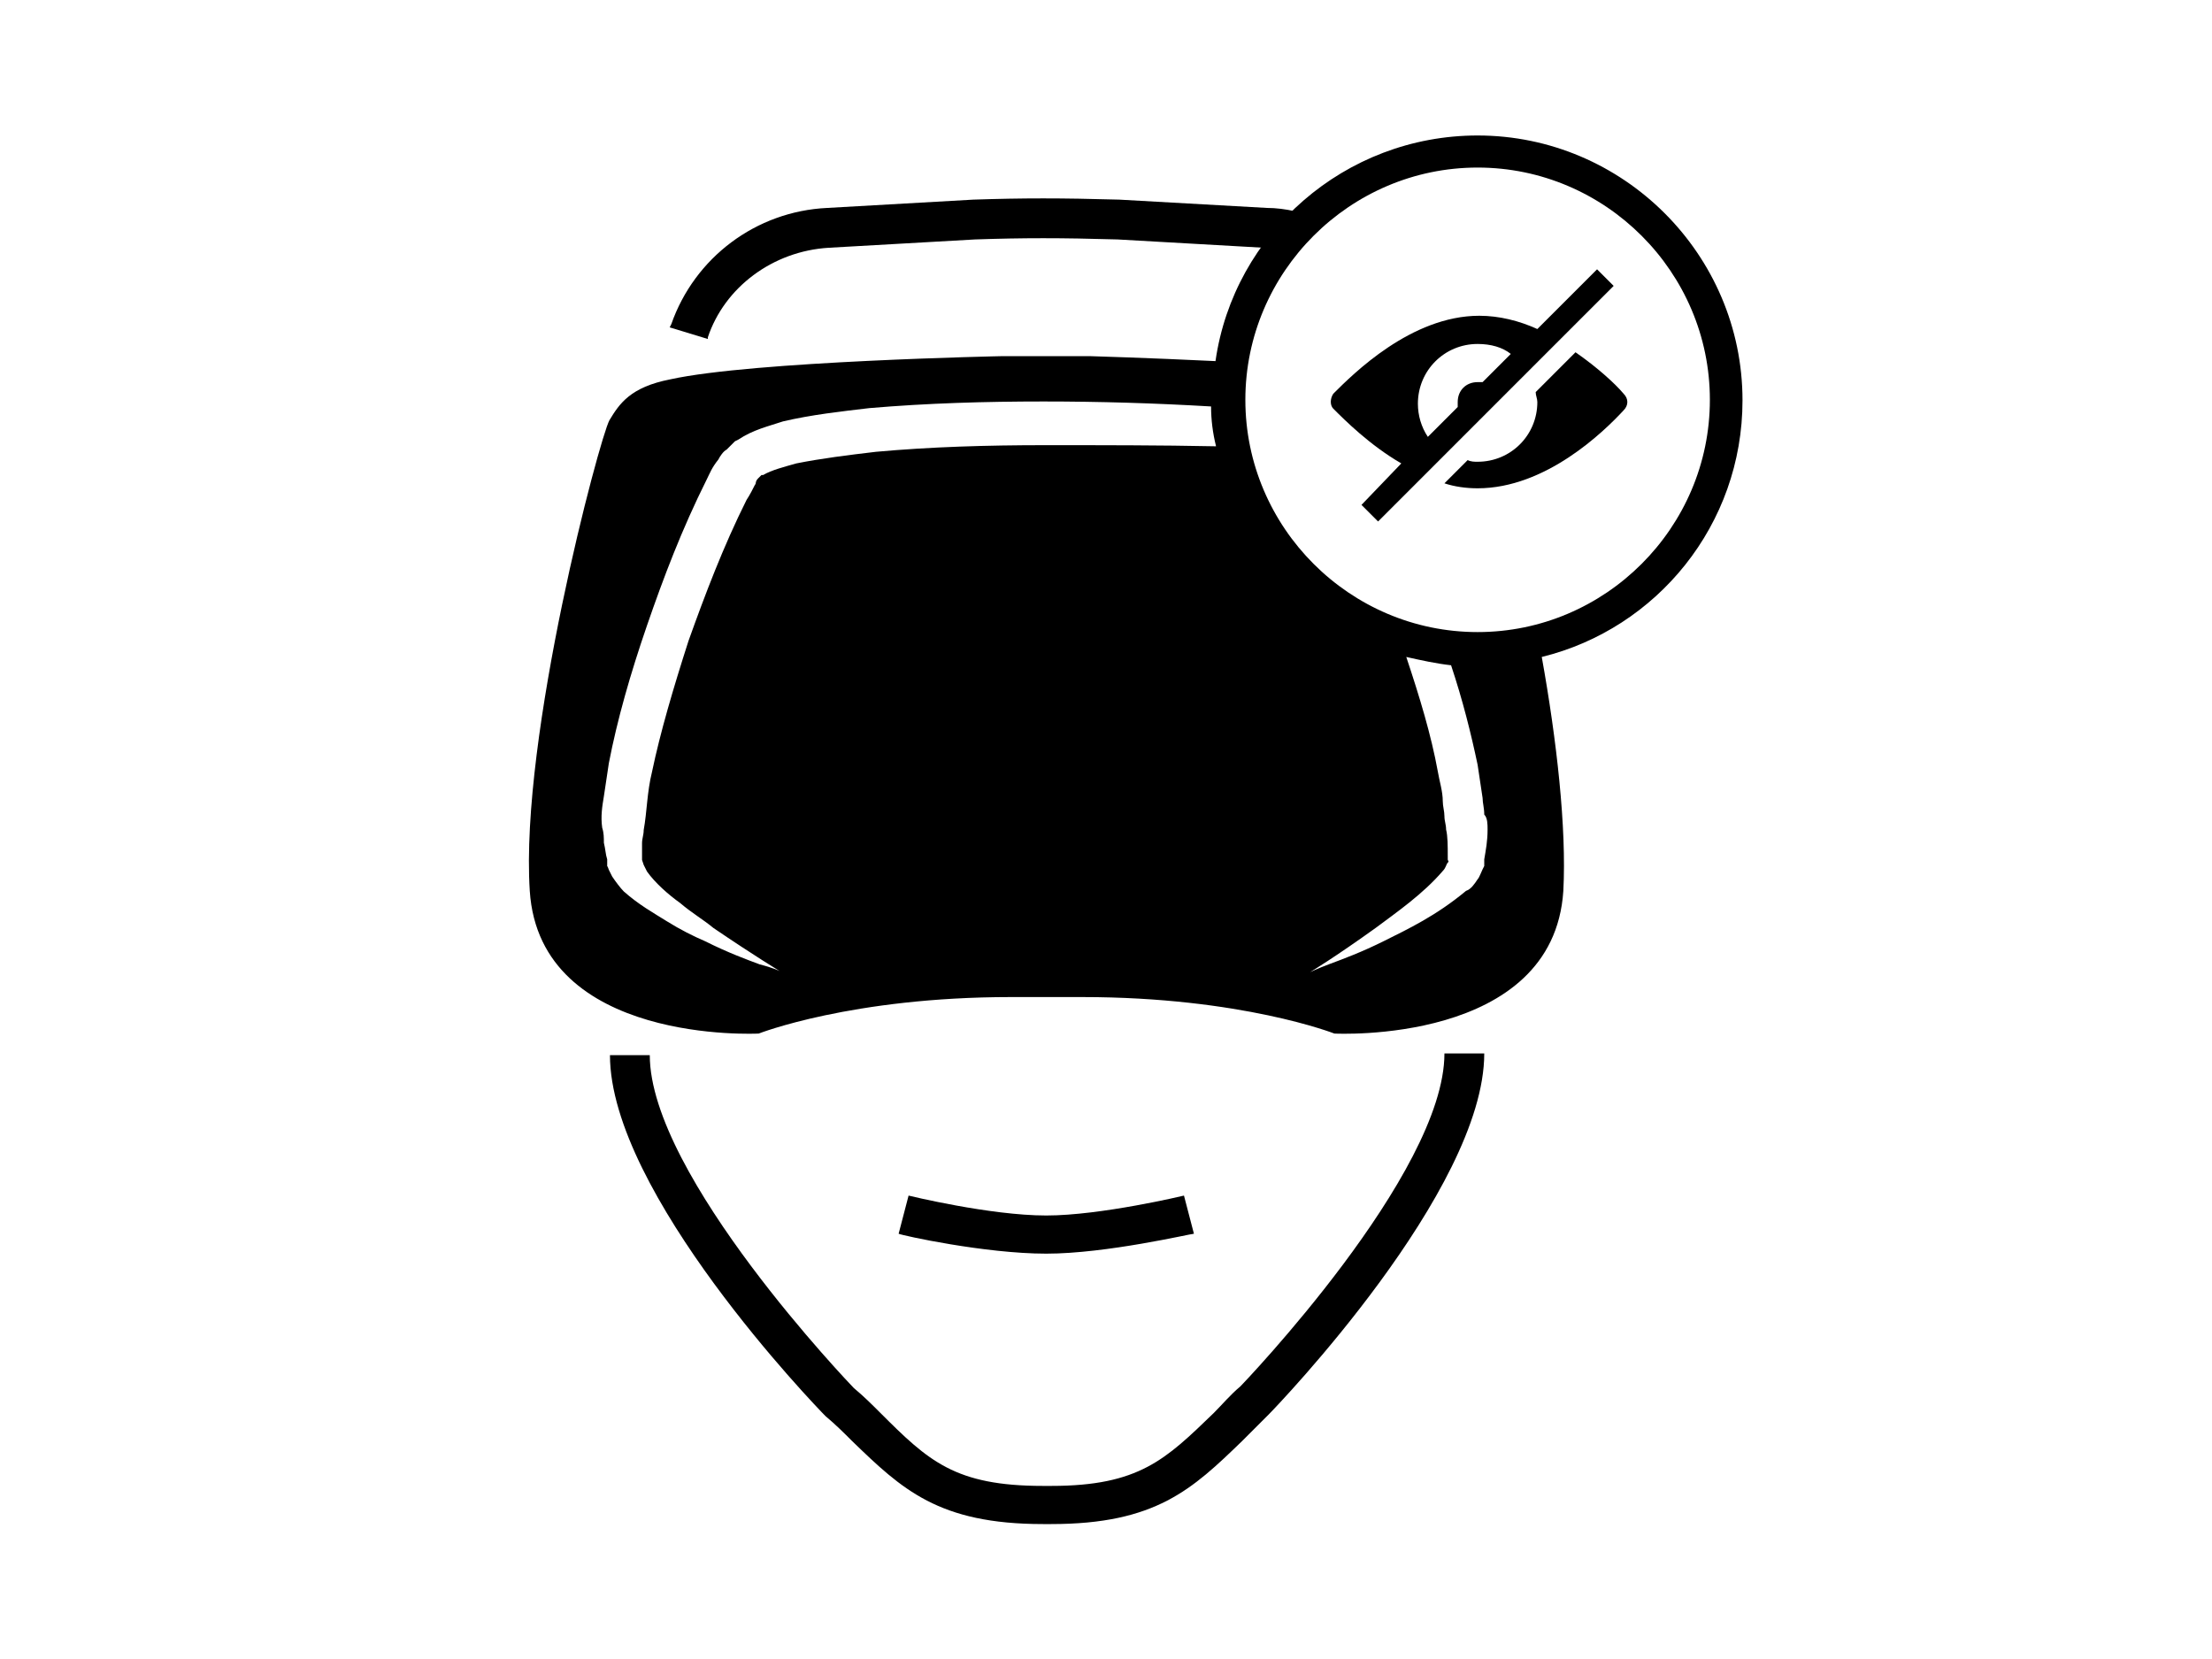 <?xml version="1.0" encoding="utf-8"?>
<!-- Generator: Adobe Illustrator 23.0.1, SVG Export Plug-In . SVG Version: 6.00 Build 0)  -->
<svg version="1.1" id="Layer_1" xmlns="http://www.w3.org/2000/svg" xmlns:xlink="http://www.w3.org/1999/xlink" x="0px" y="0px"
	 viewBox="0 0 400 300" style="enable-background:new 0 0 400 300;" xml:space="preserve">
<style type="text/css">
	.st0{fill:none;}
</style>
<g>
	<g>
		<g>
			<g>
				<path class="st0" d="M189,73.3c-10.5,0-21,0.3-31.5,1.2c-5.1,0.6-10.5,1.2-15.6,2.4c-2.7,0.6-5.1,1.5-8.1,3.3h-0.3l-0.3,0.3
					c-0.9,0.9-0.3,0.3-0.6,0.6l0,0l-0.3,0.6c-0.3,0.3-0.9,1.2-1.5,1.8c-0.9,1.5-1.5,2.4-2.1,3.6c-4.5,9-7.8,18-10.8,26.4
					c-3,8.7-5.4,16.8-6.9,24.9c-0.3,2.1-0.9,3.9-0.9,6c-0.3,1.8-0.6,3.9-0.3,5.7c0,0.9,0,1.8,0.3,2.7c0.3,0.9,0.3,1.8,0.6,3v0.6v0.3
					v0.3l0,0c0-0.3,0.3,0.6,0.3,0.6l0.6,1.2c0.6,0.9,1.5,2.1,2.1,2.7c2.7,2.4,5.4,3.9,7.8,5.4c2.4,1.5,4.8,2.4,6.9,3.6
					c4.2,2.1,7.5,3.3,9.9,4.2c2.4,0.9,3.6,1.2,3.6,1.2s-4.5-2.7-12-7.8c-1.8-1.2-3.9-2.7-6-4.5c-2.1-1.8-4.2-3.6-6-5.7
					c-0.6-0.6-0.3-0.6-0.6-1.2l-0.3-0.9l0,0l0,0l0,0v-0.3v-0.6c0-0.6,0-1.5,0-2.1c0-0.9,0.3-1.5,0.3-2.4c0.3-3.3,0.6-6.9,1.5-10.5
					c1.5-7.5,3.6-15.6,6.6-23.7c3-8.4,6.3-17.1,10.5-25.5c0.6-0.9,1.2-2.4,1.5-2.7c0.3-0.3,0.3-0.6,0.6-1.2l0.6-0.6h0.3
					c1.5-0.9,3.6-1.8,6-2.1c4.5-1.2,9.6-1.8,14.4-2.1c9.9-0.9,20.4-1.2,30.6-1.2c10.5,0,20.7,0.3,30.6,0.9c1.8,0.3,3.6,0.3,5.4,0.6
					c-0.6-2.4-0.9-4.8-0.9-7.5c-1.2,0-2.4-0.3-3.6-0.3C209.9,73.3,199.5,73.3,189,73.3z"/>
			</g>
		</g>
		<g>
			<g>
				<path class="st0" d="M253.7,115.8c3,8.4,5.1,16.2,6.6,23.7c0.3,1.8,0.6,3.6,0.9,5.4c0,0.9,0.3,1.8,0.3,2.7c0,0.9,0,1.5,0.3,2.4
					c0.3,1.5,0.3,3.3,0.3,4.8v0.6l0,0c0,0,0,0.3,0,0.6c-0.3,0.6-0.6,0.9-0.9,1.5c-3.6,4.2-8.4,7.8-12,10.2c-7.5,5.4-12,8.1-12,8.1
					s1.2-0.6,3.6-1.5c2.4-0.9,5.7-2.4,9.9-4.2c4.2-2.1,9.3-4.2,14.7-9c0.6-0.6,1.5-1.5,2.1-2.1c0.3-0.3,0.6-1.2,0.9-1.8l0.3-0.6
					v-0.3l0,0c0,0.3,0-0.3,0-0.3v-0.6c0.3-1.8,0.6-3.3,0.6-5.4c0-0.9,0-2.1,0-3s-0.3-1.8-0.3-3c-0.3-2.1-0.6-3.9-0.9-6
					c-1.5-7.5-3.6-15-6.3-23.1c-3-0.3-5.7-1.2-8.4-2.1C253.1,114,253.4,114.9,253.7,115.8z"/>
			</g>
		</g>
		<g>
			<g>
				<path d="M224.3,250.7c-1.8,1.5-3.3,3.3-4.8,4.8c-8.7,8.4-13.5,13.2-29.4,13.2h-1.5c-15.9,0-20.7-4.5-29.4-13.2
					c-1.5-1.5-3-3-4.8-4.5c-0.3-0.3-36.9-38.4-36.9-60.2h-7.2c0,24.9,37.2,63.5,39,65.3c1.8,1.5,3.3,3,4.8,4.5
					c9,8.7,15.6,15,34.5,15h1.5c18.9,0,25.5-6.3,34.5-15c1.5-1.5,3-3,4.8-4.8c1.5-1.5,39-40.5,39-65.3h-7.2
					C261.2,212.3,224.6,250.4,224.3,250.7z"/>
			</g>
		</g>
		<g>
			<g>
				<path d="M239,39.7c-3-1.2-6.6-2.1-9.9-2.1l-26.7-1.5c-10.5-0.3-17.4-0.3-26.4,0l-26.4,1.5c-12.9,0.6-24,9-28.2,21l-0.3,0.6
					l6.9,2.1V61c3-9,11.7-15.6,21.9-16.2l26.4-1.5c8.7-0.3,15.6-0.3,25.8,0l26.4,1.5c1.5,0,3.3,0.3,4.8,0.9
					C235.1,43.6,236.9,41.5,239,39.7z"/>
			</g>
		</g>
		<g>
			<g>
				<path d="M215.9,223.1l-1.8-6.9c0,0-15,3.6-24.9,3.6c-10.2,0-24.9-3.6-24.9-3.6l-1.8,6.9c0.6,0.3,15.6,3.6,26.7,3.6
					C200.1,226.7,215.3,223.1,215.9,223.1z"/>
			</g>
		</g>
		<g>
			<g>
				<path d="M315.1,72.4c0-26.4-21.6-47.9-47.9-47.9c-24,0-44.1,17.7-47.4,40.8c-12.3-0.6-22.8-0.9-22.8-0.9h-15.6
					c0,0-45.3,0.9-60.2,4.2C114,70,112,73,110.2,76c-1.8,3.3-16.2,57.2-14.4,85.1c1.8,27.9,41.4,25.8,41.4,25.8s16.8-6.6,45.6-6.6
					h12.9c28.8,0,45.6,6.6,45.6,6.6s39.6,2.1,41.4-25.8c0.6-11.4-1.2-27.3-3.9-42.3C299.6,113.7,315.1,94.9,315.1,72.4z M189,80.5
					c-10.5,0-20.7,0.3-30.6,1.2c-5.1,0.6-9.9,1.2-14.4,2.1c-2.1,0.6-4.5,1.2-6,2.1h-0.3l-0.6,0.6c-0.6,0.6-0.3,0.9-0.6,1.2
					c-0.3,0.6-0.9,1.8-1.5,2.7c-4.2,8.4-7.5,17.1-10.5,25.5c-2.7,8.4-5.1,16.5-6.6,23.7c-0.9,3.6-0.9,7.2-1.5,10.5
					c0,0.9-0.3,1.5-0.3,2.4c0,0.9,0,1.5,0,2.1v0.6v0.3l0,0l0,0l0,0l0.3,0.9c0.3,0.6,0.3,0.6,0.6,1.2c1.5,2.1,3.9,4.2,6,5.7
					c2.1,1.8,4.2,3,6,4.5c7.5,5.1,12,7.8,12,7.8s-1.2-0.6-3.6-1.2c-2.4-0.9-5.7-2.1-9.9-4.2c-2.1-0.9-4.5-2.1-6.9-3.6
					c-2.4-1.5-5.1-3-7.8-5.4c-0.6-0.6-1.5-1.8-2.1-2.7l-0.6-1.2c0,0-0.3-0.9-0.3-0.6l0,0v-0.3V156v-0.6c-0.3-0.9-0.3-1.8-0.6-3
					c0-0.9,0-1.8-0.3-2.7c-0.3-2.1,0-3.9,0.3-5.7c0.3-2.1,0.6-3.9,0.9-6c1.5-7.8,3.9-16.2,6.9-24.9s6.3-17.4,10.8-26.4
					c0.6-1.2,0.9-2.1,2.1-3.6c0.3-0.6,0.9-1.5,1.5-1.8l0.6-0.6l0,0c0.3-0.3-0.3,0.3,0.6-0.6l0.3-0.3l0.6-0.3
					c2.7-1.8,5.4-2.4,8.1-3.3c5.1-1.2,10.5-1.8,15.6-2.4c10.5-0.9,21-1.2,31.5-1.2c10.2,0,20.1,0.3,30.3,0.9c0,2.4,0.3,4.8,0.9,7.2
					h-0.3C209.9,80.5,199.5,80.5,189,80.5z M269,150c0,2.1-0.3,3.6-0.6,5.4v0.6c0,0,0,0.6,0,0.3l0,0v0.3l-0.3,0.6
					c-0.3,0.6-0.6,1.5-0.9,1.8c-0.6,0.9-1.2,1.8-2.1,2.1c-5.4,4.5-10.5,6.9-14.7,9c-4.2,2.1-7.5,3.3-9.9,4.2
					c-2.4,0.9-3.6,1.5-3.6,1.5s4.5-2.7,12-8.1c3.6-2.7,8.4-6,12-10.2c0.6-0.6,0.6-1.2,0.9-1.5c0.3-0.3,0-0.3,0-0.6l0,0v-0.6
					c0-1.8,0-3.6-0.3-4.8c0-0.9-0.3-1.5-0.3-2.4s-0.3-1.8-0.3-2.7c0-1.8-0.6-3.6-0.9-5.4c-1.2-6.6-3.3-13.5-5.7-20.7
					c2.7,0.6,5.4,1.2,8.1,1.5c2.1,6.3,3.6,12.3,4.8,18c0.3,2.1,0.6,3.9,0.9,6c0,0.9,0.3,1.8,0.3,3C269,147.9,269,149.1,269,150z
					 M267.2,114.3c-23.1,0-42-18.9-42-42s18.9-42,42-42c23.1,0,42,18.9,42,42S290.3,114.3,267.2,114.3z"/>
			</g>
		</g>
	</g>
	<g>
		<path d="M288.8,48.7L278,59.5c-3.3-1.5-6.9-2.4-10.5-2.4c-12.3,0-22.8,10.5-26.4,14.1c-0.6,0.9-0.6,2.1,0,2.7
			c2.1,2.1,6.6,6.6,12.3,9.9l-7.2,7.5l3,3l42.6-42.6L288.8,48.7z M268.1,69.1c-0.3,0-0.6,0-0.9,0c-2.1,0-3.6,1.5-3.6,3.6
			c0,0.3,0,0.6,0,0.9l-5.4,5.4c-1.2-1.8-1.8-3.9-1.8-6c0-6,4.8-10.8,10.8-10.8c2.4,0,4.5,0.6,6,1.8L268.1,69.1z"/>
		<path d="M293.6,71.2c-1.5-1.8-4.8-4.8-8.7-7.5l-7.2,7.2c0,0.6,0.3,1.2,0.3,1.8c0,6-4.8,10.8-10.8,10.8c-0.6,0-1.2,0-1.8-0.3
			l-4.2,4.2c1.8,0.6,3.9,0.9,6,0.9c12.3,0,22.8-10.2,26.4-14.1C294.5,73.3,294.5,72.1,293.6,71.2z"/>
	</g>
</g>
<g>
	<g>
		<g>
			<g>
				<path class="st0" d="M-140.7,111.6c-5.2,0-10.5,0.1-15.7,0.6c-2.5,0.3-5.2,0.6-7.8,1.2c-1.3,0.3-2.5,0.7-4,1.6h-0.1l-0.1,0.1
					c-0.4,0.4-0.1,0.1-0.3,0.3l0,0l-0.1,0.3c-0.1,0.1-0.4,0.6-0.7,0.9c-0.4,0.7-0.7,1.2-1,1.8c-2.2,4.5-3.9,9-5.4,13.2
					c-1.5,4.3-2.7,8.4-3.4,12.4c-0.1,1-0.4,1.9-0.4,3c-0.1,0.9-0.3,1.9-0.1,2.8c0,0.4,0,0.9,0.1,1.3s0.1,0.9,0.3,1.5v0.3v0.1v0.1
					l0,0c0-0.1,0.1,0.3,0.1,0.3l0.3,0.6c0.3,0.4,0.7,1,1,1.3c1.3,1.2,2.7,1.9,3.9,2.7c1.2,0.7,2.4,1.2,3.4,1.8
					c2.1,1,3.7,1.6,4.9,2.1c1.2,0.4,1.8,0.6,1.8,0.6s-2.2-1.3-6-3.9c-0.9-0.6-1.9-1.3-3-2.2c-1-0.9-2.1-1.8-3-2.8
					c-0.3-0.3-0.1-0.3-0.3-0.6l-0.1-0.4l0,0l0,0l0,0v-0.1v-0.3c0-0.3,0-0.7,0-1c0-0.4,0.1-0.7,0.1-1.2c0.1-1.6,0.3-3.4,0.7-5.2
					c0.7-3.7,1.8-7.8,3.3-11.8c1.5-4.2,3.1-8.5,5.2-12.7c0.3-0.4,0.6-1.2,0.7-1.3s0.1-0.3,0.3-0.6l0.3-0.3h0.1c0.7-0.4,1.8-0.9,3-1
					c2.2-0.6,4.8-0.9,7.2-1c4.9-0.4,10.2-0.6,15.3-0.6c5.2,0,10.3,0.1,15.3,0.4c0.9,0.1,1.8,0.1,2.7,0.3c-0.3-1.2-0.4-2.4-0.4-3.7
					c-0.6,0-1.2-0.1-1.8-0.1C-130.2,111.6-135.5,111.6-140.7,111.6z"/>
			</g>
		</g>
		<g>
			<g>
				<path class="st0" d="M-108.3,132.9c1.5,4.2,2.5,8.1,3.3,11.8c0.1,0.9,0.3,1.8,0.4,2.7c0,0.4,0.1,0.9,0.1,1.3s0,0.7,0.1,1.2
					c0.1,0.7,0.1,1.6,0.1,2.4v0.3l0,0c0,0,0,0.1,0,0.3c-0.1,0.3-0.3,0.4-0.4,0.7c-1.8,2.1-4.2,3.9-6,5.1c-3.7,2.7-6,4-6,4
					s0.6-0.3,1.8-0.7c1.2-0.4,2.8-1.2,4.9-2.1c2.1-1,4.6-2.1,7.3-4.5c0.3-0.3,0.7-0.7,1-1c0.1-0.1,0.3-0.6,0.4-0.9l0.1-0.3v-0.1l0,0
					c0,0.1,0-0.1,0-0.1v-0.3c0.1-0.9,0.3-1.6,0.3-2.7c0-0.4,0-1,0-1.5s-0.1-0.9-0.1-1.5c-0.1-1-0.3-1.9-0.4-3
					c-0.7-3.7-1.8-7.5-3.1-11.5c-1.5-0.1-2.8-0.6-4.2-1C-108.6,132-108.5,132.5-108.3,132.9z"/>
			</g>
		</g>
		<g>
			<g>
				<path d="M-123,200.3c-0.9,0.7-1.6,1.6-2.4,2.4c-4.3,4.2-6.7,6.6-14.7,6.6h-0.7c-7.9,0-10.3-2.2-14.7-6.6
					c-0.7-0.7-1.5-1.5-2.4-2.2c-0.1-0.1-18.4-19.2-18.4-30.1h-3.6c0,12.4,18.6,31.8,19.5,32.7c0.9,0.7,1.6,1.5,2.4,2.2
					c4.5,4.3,7.8,7.5,17.2,7.5h0.7c9.4,0,12.7-3.1,17.2-7.5c0.7-0.7,1.5-1.5,2.4-2.4c0.7-0.7,19.5-20.2,19.5-32.7h-3.6
					C-104.6,181.2-122.9,200.2-123,200.3z"/>
			</g>
		</g>
		<g>
			<g>
				<path d="M-115.7,94.9c-1.5-0.6-3.3-1-4.9-1l-13.3-0.7c-5.2-0.1-8.7-0.1-13.2,0l-13.2,0.7c-6.4,0.3-12,4.5-14.1,10.5l-0.1,0.3
					l3.4,1v-0.1c1.5-4.5,5.8-7.8,10.9-8.1l13.2-0.7c4.3-0.1,7.8-0.1,12.9,0l13.2,0.7c0.7,0,1.6,0.1,2.4,0.4
					C-117.6,96.8-116.7,95.8-115.7,94.9z"/>
			</g>
		</g>
		<g>
			<g>
				<path d="M-127.2,186.6l-0.9-3.4c0,0-7.5,1.8-12.4,1.8c-5.1,0-12.4-1.8-12.4-1.8l-0.9,3.4c0.3,0.1,7.8,1.8,13.3,1.8
					C-135.2,188.4-127.5,186.6-127.2,186.6z"/>
			</g>
		</g>
		<g>
			<g>
				<path d="M-77.6,111.2c0-13.2-10.8-24-24-24c-12,0-22,8.8-23.7,20.4c-6.1-0.3-11.4-0.4-11.4-0.4h-7.8c0,0-22.6,0.4-30.1,2.1
					c-3.6,0.7-4.6,2.2-5.5,3.7c-0.9,1.6-8.1,28.6-7.2,42.6s20.7,12.9,20.7,12.9s8.4-3.3,22.8-3.3h6.4c14.4,0,22.8,3.3,22.8,3.3
					s19.8,1,20.7-12.9c0.3-5.7-0.6-13.6-1.9-21.1C-85.4,131.9-77.6,122.4-77.6,111.2z M-140.7,115.2c-5.2,0-10.3,0.1-15.3,0.6
					c-2.5,0.3-4.9,0.6-7.2,1c-1,0.3-2.2,0.6-3,1h-0.1l-0.3,0.3c-0.3,0.3-0.1,0.4-0.3,0.6c-0.1,0.3-0.4,0.9-0.7,1.3
					c-2.1,4.2-3.7,8.5-5.2,12.7c-1.3,4.2-2.5,8.2-3.3,11.8c-0.4,1.8-0.4,3.6-0.7,5.2c0,0.4-0.1,0.7-0.1,1.2s0,0.7,0,1v0.3v0.1l0,0
					l0,0l0,0l0.1,0.4c0.1,0.3,0.1,0.3,0.3,0.6c0.7,1,1.9,2.1,3,2.8c1,0.9,2.1,1.5,3,2.2c3.7,2.5,6,3.9,6,3.9s-0.6-0.3-1.8-0.6
					c-1.2-0.4-2.8-1-4.9-2.1c-1-0.4-2.2-1-3.4-1.8c-1.2-0.7-2.5-1.5-3.9-2.7c-0.3-0.3-0.7-0.9-1-1.3l-0.3-0.6c0,0-0.1-0.4-0.1-0.3
					l0,0v-0.1V153v-0.3c-0.1-0.4-0.1-0.9-0.3-1.5c0-0.4,0-0.9-0.1-1.3c-0.1-1,0-1.9,0.1-2.8c0.1-1,0.3-1.9,0.4-3
					c0.7-3.9,1.9-8.1,3.4-12.4c1.5-4.3,3.1-8.7,5.4-13.2c0.3-0.6,0.4-1,1-1.8c0.1-0.3,0.4-0.7,0.7-0.9l0.3-0.3l0,0
					c0.1-0.1-0.1,0.1,0.3-0.3l0.1-0.1l0.3-0.1c1.3-0.9,2.7-1.2,4-1.6c2.5-0.6,5.2-0.9,7.8-1.2c5.2-0.4,10.5-0.6,15.7-0.6
					c5.1,0,10,0.1,15.1,0.4c0,1.2,0.1,2.4,0.4,3.6h-0.1C-130.2,115.2-135.5,115.2-140.7,115.2z M-100.7,150c0,1-0.1,1.8-0.3,2.7v0.3
					c0,0,0,0.3,0,0.1l0,0v0.1l-0.1,0.3c-0.1,0.3-0.3,0.7-0.4,0.9c-0.3,0.4-0.6,0.9-1,1c-2.7,2.2-5.2,3.4-7.3,4.5
					c-2.1,1-3.7,1.6-4.9,2.1c-1.2,0.4-1.8,0.7-1.8,0.7s2.2-1.3,6-4c1.8-1.3,4.2-3,6-5.1c0.3-0.3,0.3-0.6,0.4-0.7
					c0.1-0.1,0-0.1,0-0.3l0,0v-0.3c0-0.9,0-1.8-0.1-2.4c0-0.4-0.1-0.7-0.1-1.2s-0.1-0.9-0.1-1.3c0-0.9-0.3-1.8-0.4-2.7
					c-0.6-3.3-1.6-6.7-2.8-10.3c1.3,0.3,2.7,0.6,4,0.7c1,3.1,1.8,6.1,2.4,9c0.1,1,0.3,1.9,0.4,3c0,0.4,0.1,0.9,0.1,1.5
					C-100.7,149-100.7,149.6-100.7,150z M-101.6,132.2c-11.5,0-21-9.4-21-21s9.4-21,21-21s21,9.4,21,21S-90.1,132.2-101.6,132.2z"/>
			</g>
		</g>
	</g>
	<g>
		<path d="M-90.8,99.4l-5.4,5.4c-1.6-0.7-3.4-1.2-5.2-1.2c-6.1,0-11.4,5.2-13.2,7c-0.3,0.4-0.3,1,0,1.3c1,1,3.3,3.3,6.1,4.9
			l-3.6,3.7l1.5,1.5l21.3-21.3L-90.8,99.4z M-101.1,109.5c-0.1,0-0.3,0-0.4,0c-1,0-1.8,0.7-1.8,1.8c0,0.1,0,0.3,0,0.4l-2.7,2.7
			c-0.6-0.9-0.9-1.9-0.9-3c0-3,2.4-5.4,5.4-5.4c1.2,0,2.2,0.3,3,0.9L-101.1,109.5z"/>
		<path d="M-88.4,110.6c-0.7-0.9-2.4-2.4-4.3-3.7l-3.6,3.6c0,0.3,0.1,0.6,0.1,0.9c0,3-2.4,5.4-5.4,5.4c-0.3,0-0.6,0-0.9-0.1
			l-2.1,2.1c0.9,0.3,1.9,0.4,3,0.4c6.1,0,11.4-5.1,13.2-7C-88,111.6-88,111-88.4,110.6z"/>
	</g>
</g>
<g>
	<g>
		<g>
			<g>
				<path class="st0" d="M-296.6,130.8c-2.6,0-5.2,0.1-7.9,0.3c-1.3,0.1-2.6,0.3-3.9,0.6c-0.7,0.1-1.3,0.4-2,0.8h-0.1l-0.1,0.1
					c-0.2,0.2-0.1,0.1-0.1,0.1l0,0l-0.1,0.1c-0.1,0.1-0.2,0.3-0.4,0.4c-0.2,0.4-0.4,0.6-0.5,0.9c-1.1,2.2-1.9,4.5-2.7,6.6
					c-0.7,2.2-1.3,4.2-1.7,6.2c-0.1,0.5-0.2,1-0.2,1.5c-0.1,0.4-0.1,1-0.1,1.4c0,0.2,0,0.4,0.1,0.7s0.1,0.4,0.1,0.7v0.1v0.1v0.1l0,0
					c0-0.1,0.1,0.1,0.1,0.1l0.1,0.3c0.1,0.2,0.4,0.5,0.5,0.7c0.7,0.6,1.3,1,1.9,1.3s1.2,0.6,1.7,0.9c1,0.5,1.9,0.8,2.5,1
					c0.6,0.2,0.9,0.3,0.9,0.3s-1.1-0.7-3-1.9c-0.4-0.3-1-0.7-1.5-1.1s-1-0.9-1.5-1.4c-0.1-0.1-0.1-0.1-0.1-0.3l-0.1-0.2l0,0l0,0l0,0
					v-0.1v-0.1c0-0.1,0-0.4,0-0.5c0-0.2,0.1-0.4,0.1-0.6c0.1-0.8,0.1-1.7,0.4-2.6c0.4-1.9,0.9-3.9,1.6-5.9c0.7-2.1,1.6-4.3,2.6-6.4
					c0.1-0.2,0.3-0.6,0.4-0.7s0.1-0.1,0.1-0.3l0.1-0.1h0.1c0.4-0.2,0.9-0.4,1.5-0.5c1.1-0.3,2.4-0.4,3.6-0.5
					c2.5-0.2,5.1-0.3,7.6-0.3c2.6,0,5.2,0.1,7.6,0.2c0.4,0.1,0.9,0.1,1.3,0.1c-0.1-0.6-0.2-1.2-0.2-1.9c-0.3,0-0.6-0.1-0.9-0.1
					C-291.4,130.8-294,130.8-296.6,130.8z"/>
			</g>
		</g>
		<g>
			<g>
				<path class="st0" d="M-280.4,141.5c0.7,2.1,1.3,4,1.6,5.9c0.1,0.4,0.1,0.9,0.2,1.3c0,0.2,0.1,0.4,0.1,0.7s0,0.4,0.1,0.6
					c0.1,0.4,0.1,0.8,0.1,1.2v0.1l0,0c0,0,0,0.1,0,0.1c-0.1,0.1-0.1,0.2-0.2,0.4c-0.9,1-2.1,1.9-3,2.5c-1.9,1.3-3,2-3,2
					s0.3-0.1,0.9-0.4c0.6-0.2,1.4-0.6,2.5-1c1-0.5,2.3-1,3.7-2.2c0.1-0.1,0.4-0.4,0.5-0.5c0.1-0.1,0.1-0.3,0.2-0.4l0.1-0.1v-0.1l0,0
					c0,0.1,0-0.1,0-0.1v-0.1c0.1-0.4,0.1-0.8,0.1-1.3c0-0.2,0-0.5,0-0.7c0-0.2-0.1-0.4-0.1-0.7c-0.1-0.5-0.1-1-0.2-1.5
					c-0.4-1.9-0.9-3.7-1.6-5.8c-0.7-0.1-1.4-0.3-2.1-0.5C-280.6,141-280.5,141.2-280.4,141.5z"/>
			</g>
		</g>
		<g>
			<g>
				<path d="M-287.8,175.2c-0.4,0.4-0.8,0.8-1.2,1.2c-2.2,2.1-3.4,3.3-7.3,3.3h-0.4c-4,0-5.2-1.1-7.3-3.3c-0.4-0.4-0.7-0.7-1.2-1.1
					c-0.1-0.1-9.2-9.6-9.2-15.1h-1.8c0,6.2,9.3,15.9,9.7,16.3c0.4,0.4,0.8,0.7,1.2,1.1c2.2,2.2,3.9,3.7,8.6,3.7h0.4
					c4.7,0,6.4-1.6,8.6-3.7c0.4-0.4,0.7-0.7,1.2-1.2c0.4-0.4,9.7-10.1,9.7-16.3h-1.8C-278.5,165.6-287.7,175.1-287.8,175.2z"/>
			</g>
		</g>
		<g>
			<g>
				<path d="M-284.1,122.4c-0.7-0.3-1.6-0.5-2.5-0.5l-6.7-0.4c-2.6-0.1-4.3-0.1-6.6,0l-6.6,0.4c-3.2,0.1-6,2.2-7,5.2l-0.1,0.1
					l1.7,0.5v-0.1c0.7-2.2,2.9-3.9,5.5-4l6.6-0.4c2.2-0.1,3.9-0.1,6.4,0l6.6,0.4c0.4,0,0.8,0.1,1.2,0.2
					C-285.1,123.4-284.6,122.9-284.1,122.4z"/>
			</g>
		</g>
		<g>
			<g>
				<path d="M-289.9,168.3l-0.4-1.7c0,0-3.7,0.9-6.2,0.9c-2.5,0-6.2-0.9-6.2-0.9l-0.4,1.7c0.1,0.1,3.9,0.9,6.7,0.9
					C-293.8,169.2-290,168.3-289.9,168.3z"/>
			</g>
		</g>
		<g>
			<g>
				<path d="M-265.1,130.6c0-6.6-5.4-12-12-12c-6,0-11,4.4-11.8,10.2c-3.1-0.1-5.7-0.2-5.7-0.2h-3.9c0,0-11.3,0.2-15.1,1
					c-1.8,0.4-2.3,1.1-2.8,1.9c-0.4,0.8-4,14.3-3.6,21.3s10.3,6.4,10.3,6.4s4.2-1.6,11.4-1.6h3.2c7.2,0,11.4,1.6,11.4,1.6
					s9.9,0.5,10.3-6.4c0.1-2.8-0.3-6.8-1-10.6C-269,140.9-265.1,136.2-265.1,130.6z M-296.6,132.6c-2.6,0-5.2,0.1-7.6,0.3
					c-1.3,0.1-2.5,0.3-3.6,0.5c-0.5,0.1-1.1,0.3-1.5,0.5h-0.1l-0.1,0.1c-0.1,0.1-0.1,0.2-0.1,0.3c-0.1,0.1-0.2,0.4-0.4,0.7
					c-1,2.1-1.9,4.3-2.6,6.4c-0.7,2.1-1.3,4.1-1.6,5.9c-0.2,0.9-0.2,1.8-0.4,2.6c0,0.2-0.1,0.4-0.1,0.6s0,0.4,0,0.5v0.1v0.1l0,0l0,0
					l0,0l0.1,0.2c0.1,0.1,0.1,0.1,0.1,0.3c0.4,0.5,1,1,1.5,1.4c0.5,0.4,1,0.7,1.5,1.1c1.9,1.3,3,1.9,3,1.9s-0.3-0.1-0.9-0.3
					c-0.6-0.2-1.4-0.5-2.5-1c-0.5-0.2-1.1-0.5-1.7-0.9s-1.3-0.7-1.9-1.3c-0.1-0.1-0.4-0.4-0.5-0.7l-0.1-0.3c0,0-0.1-0.2-0.1-0.1l0,0
					v-0.1v-0.1v-0.1c-0.1-0.2-0.1-0.4-0.1-0.7c0-0.2,0-0.4-0.1-0.7c-0.1-0.5,0-1,0.1-1.4c0.1-0.5,0.1-1,0.2-1.5c0.4-1.9,1-4,1.7-6.2
					c0.7-2.2,1.6-4.3,2.7-6.6c0.1-0.3,0.2-0.5,0.5-0.9c0.1-0.1,0.2-0.4,0.4-0.4l0.1-0.1l0,0c0.1-0.1-0.1,0.1,0.1-0.1l0.1-0.1
					l0.1-0.1c0.7-0.4,1.3-0.6,2-0.8c1.3-0.3,2.6-0.4,3.9-0.6c2.6-0.2,5.2-0.3,7.9-0.3c2.5,0,5,0.1,7.6,0.2c0,0.6,0.1,1.2,0.2,1.8
					h-0.1C-291.4,132.6-294,132.6-296.6,132.6z M-276.6,150c0,0.5-0.1,0.9-0.1,1.3v0.1c0,0,0,0.1,0,0.1l0,0v0.1l-0.1,0.1
					c-0.1,0.1-0.1,0.4-0.2,0.4c-0.1,0.2-0.3,0.4-0.5,0.5c-1.3,1.1-2.6,1.7-3.7,2.2c-1,0.5-1.9,0.8-2.5,1s-0.9,0.4-0.9,0.4
					s1.1-0.7,3-2c0.9-0.7,2.1-1.5,3-2.5c0.1-0.1,0.1-0.3,0.2-0.4s0-0.1,0-0.1l0,0v-0.1c0-0.4,0-0.9-0.1-1.2c0-0.2-0.1-0.4-0.1-0.6
					s-0.1-0.4-0.1-0.7c0-0.4-0.1-0.9-0.2-1.3c-0.3-1.6-0.8-3.4-1.4-5.2c0.7,0.1,1.3,0.3,2,0.4c0.5,1.6,0.9,3.1,1.2,4.5
					c0.1,0.5,0.1,1,0.2,1.5c0,0.2,0.1,0.4,0.1,0.7C-276.6,149.5-276.6,149.8-276.6,150z M-277,141.1c-5.8,0-10.5-4.7-10.5-10.5
					s4.7-10.5,10.5-10.5c5.8,0,10.5,4.7,10.5,10.5S-271.3,141.1-277,141.1z"/>
			</g>
		</g>
	</g>
	<g>
		<path d="M-271.6,124.7l-2.7,2.7c-0.8-0.4-1.7-0.6-2.6-0.6c-3.1,0-5.7,2.6-6.6,3.5c-0.1,0.2-0.1,0.5,0,0.7c0.5,0.5,1.6,1.6,3.1,2.5
			l-1.8,1.9l0.7,0.7l10.6-10.6L-271.6,124.7z M-276.8,129.8c-0.1,0-0.1,0-0.2,0c-0.5,0-0.9,0.4-0.9,0.9c0,0.1,0,0.1,0,0.2l-1.3,1.3
			c-0.3-0.4-0.4-1-0.4-1.5c0-1.5,1.2-2.7,2.7-2.7c0.6,0,1.1,0.1,1.5,0.4L-276.8,129.8z"/>
		<path d="M-270.4,130.3c-0.4-0.4-1.2-1.2-2.2-1.9l-1.8,1.8c0,0.1,0.1,0.3,0.1,0.4c0,1.5-1.2,2.7-2.7,2.7c-0.1,0-0.3,0-0.4-0.1l-1,1
			c0.4,0.1,1,0.2,1.5,0.2c3.1,0,5.7-2.5,6.6-3.5C-270.2,130.8-270.2,130.5-270.4,130.3z"/>
	</g>
</g>
</svg>
